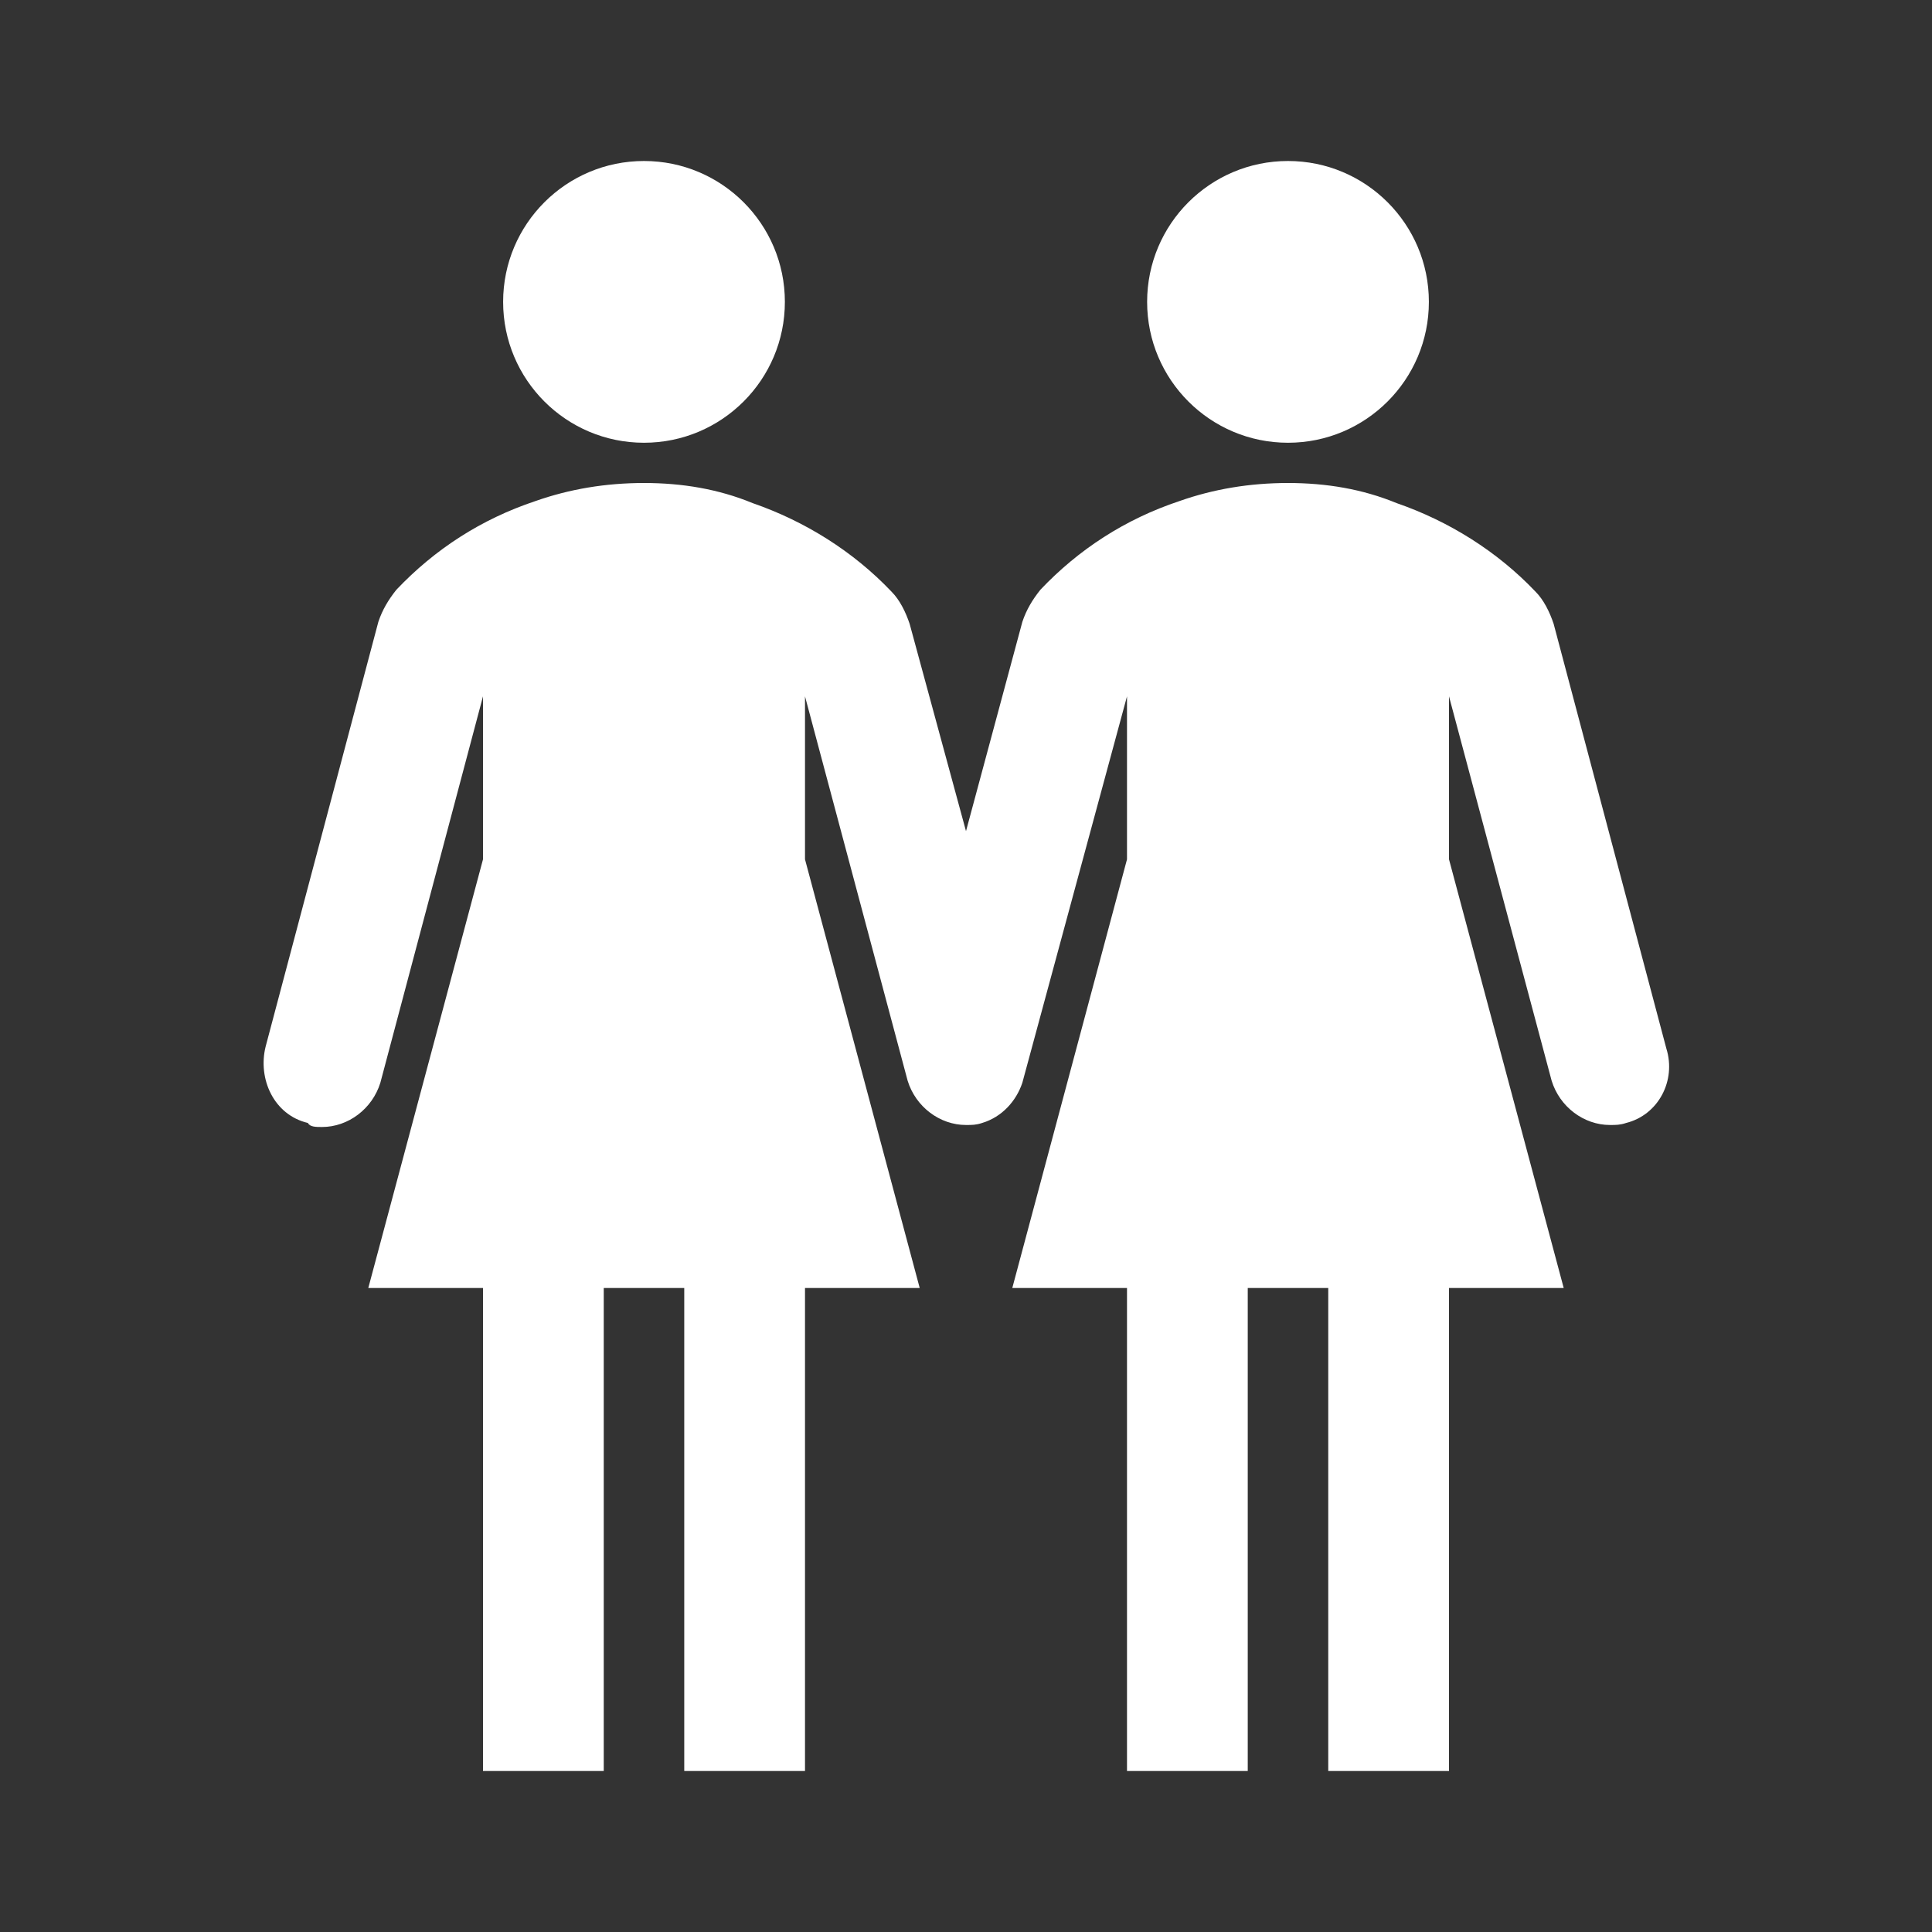 <svg width="96" height="96" xmlns="http://www.w3.org/2000/svg" xmlns:xlink="http://www.w3.org/1999/xlink" overflow="hidden"><rect width="100%" height="100%" fill="#333333" stroke="none"/><defs><clipPath id="clip0"><rect x="592" y="312" width="96" height="96"/></clipPath></defs><g clip-path="url(#clip0)" transform="translate(-592 -312)"><path d="M631 327C631 330.866 627.866 334 624 334 620.134 334 617 330.866 617 327 617 323.134 620.134 320 624 320 627.866 320 631 323.134 631 327Z" fill="#FFFFFF"/><path d="M663 327C663 330.866 659.866 334 656 334 652.134 334 649 330.866 649 327 649 323.134 652.134 320 656 320 659.866 320 663 323.134 663 327Z" fill="#FFFFFF"/><path d="M674.8 364.1 669.2 343C669 342.4 668.7 341.8 668.3 341.4 666.4 339.4 664 337.9 661.4 337 659.7 336.3 657.9 336 656 336 654.1 336 652.3 336.3 650.6 336.9 647.9 337.8 645.6 339.3 643.7 341.3 643.3 341.8 643 342.3 642.8 342.9L640 353.3 637.2 343C637 342.4 636.7 341.8 636.3 341.4 634.4 339.4 632 337.9 629.4 337 627.7 336.3 625.9 336 624 336 622.1 336 620.3 336.3 618.6 336.9 615.9 337.8 613.6 339.3 611.7 341.3 611.3 341.8 611 342.3 610.8 342.9L605.2 364C604.8 365.6 605.6 367.4 607.3 367.8 607.4 368 607.7 368 608 368 609.3 368 610.5 367.1 610.9 365.8L616 346.6 616 354.7 610.3 376 616 376 616 400 622 400 622 376 626 376 626 400 632 400 632 376 637.7 376 632 354.7 632 346.6 637.1 365.7C637.5 367 638.7 367.9 640 367.9 640.3 367.9 640.5 367.9 640.8 367.8 641.8 367.5 642.5 366.7 642.8 365.8L648 346.6 648 354.7 642.3 376 648 376 648 400 654 400 654 376 658 376 658 400 664 400 664 376 669.7 376 664 354.7 664 346.6 669.1 365.7C669.5 367 670.7 367.9 672 367.9 672.3 367.9 672.5 367.9 672.8 367.8 674.4 367.4 675.3 365.7 674.8 364.1Z" fill="#FFFFFF"/></g></svg>